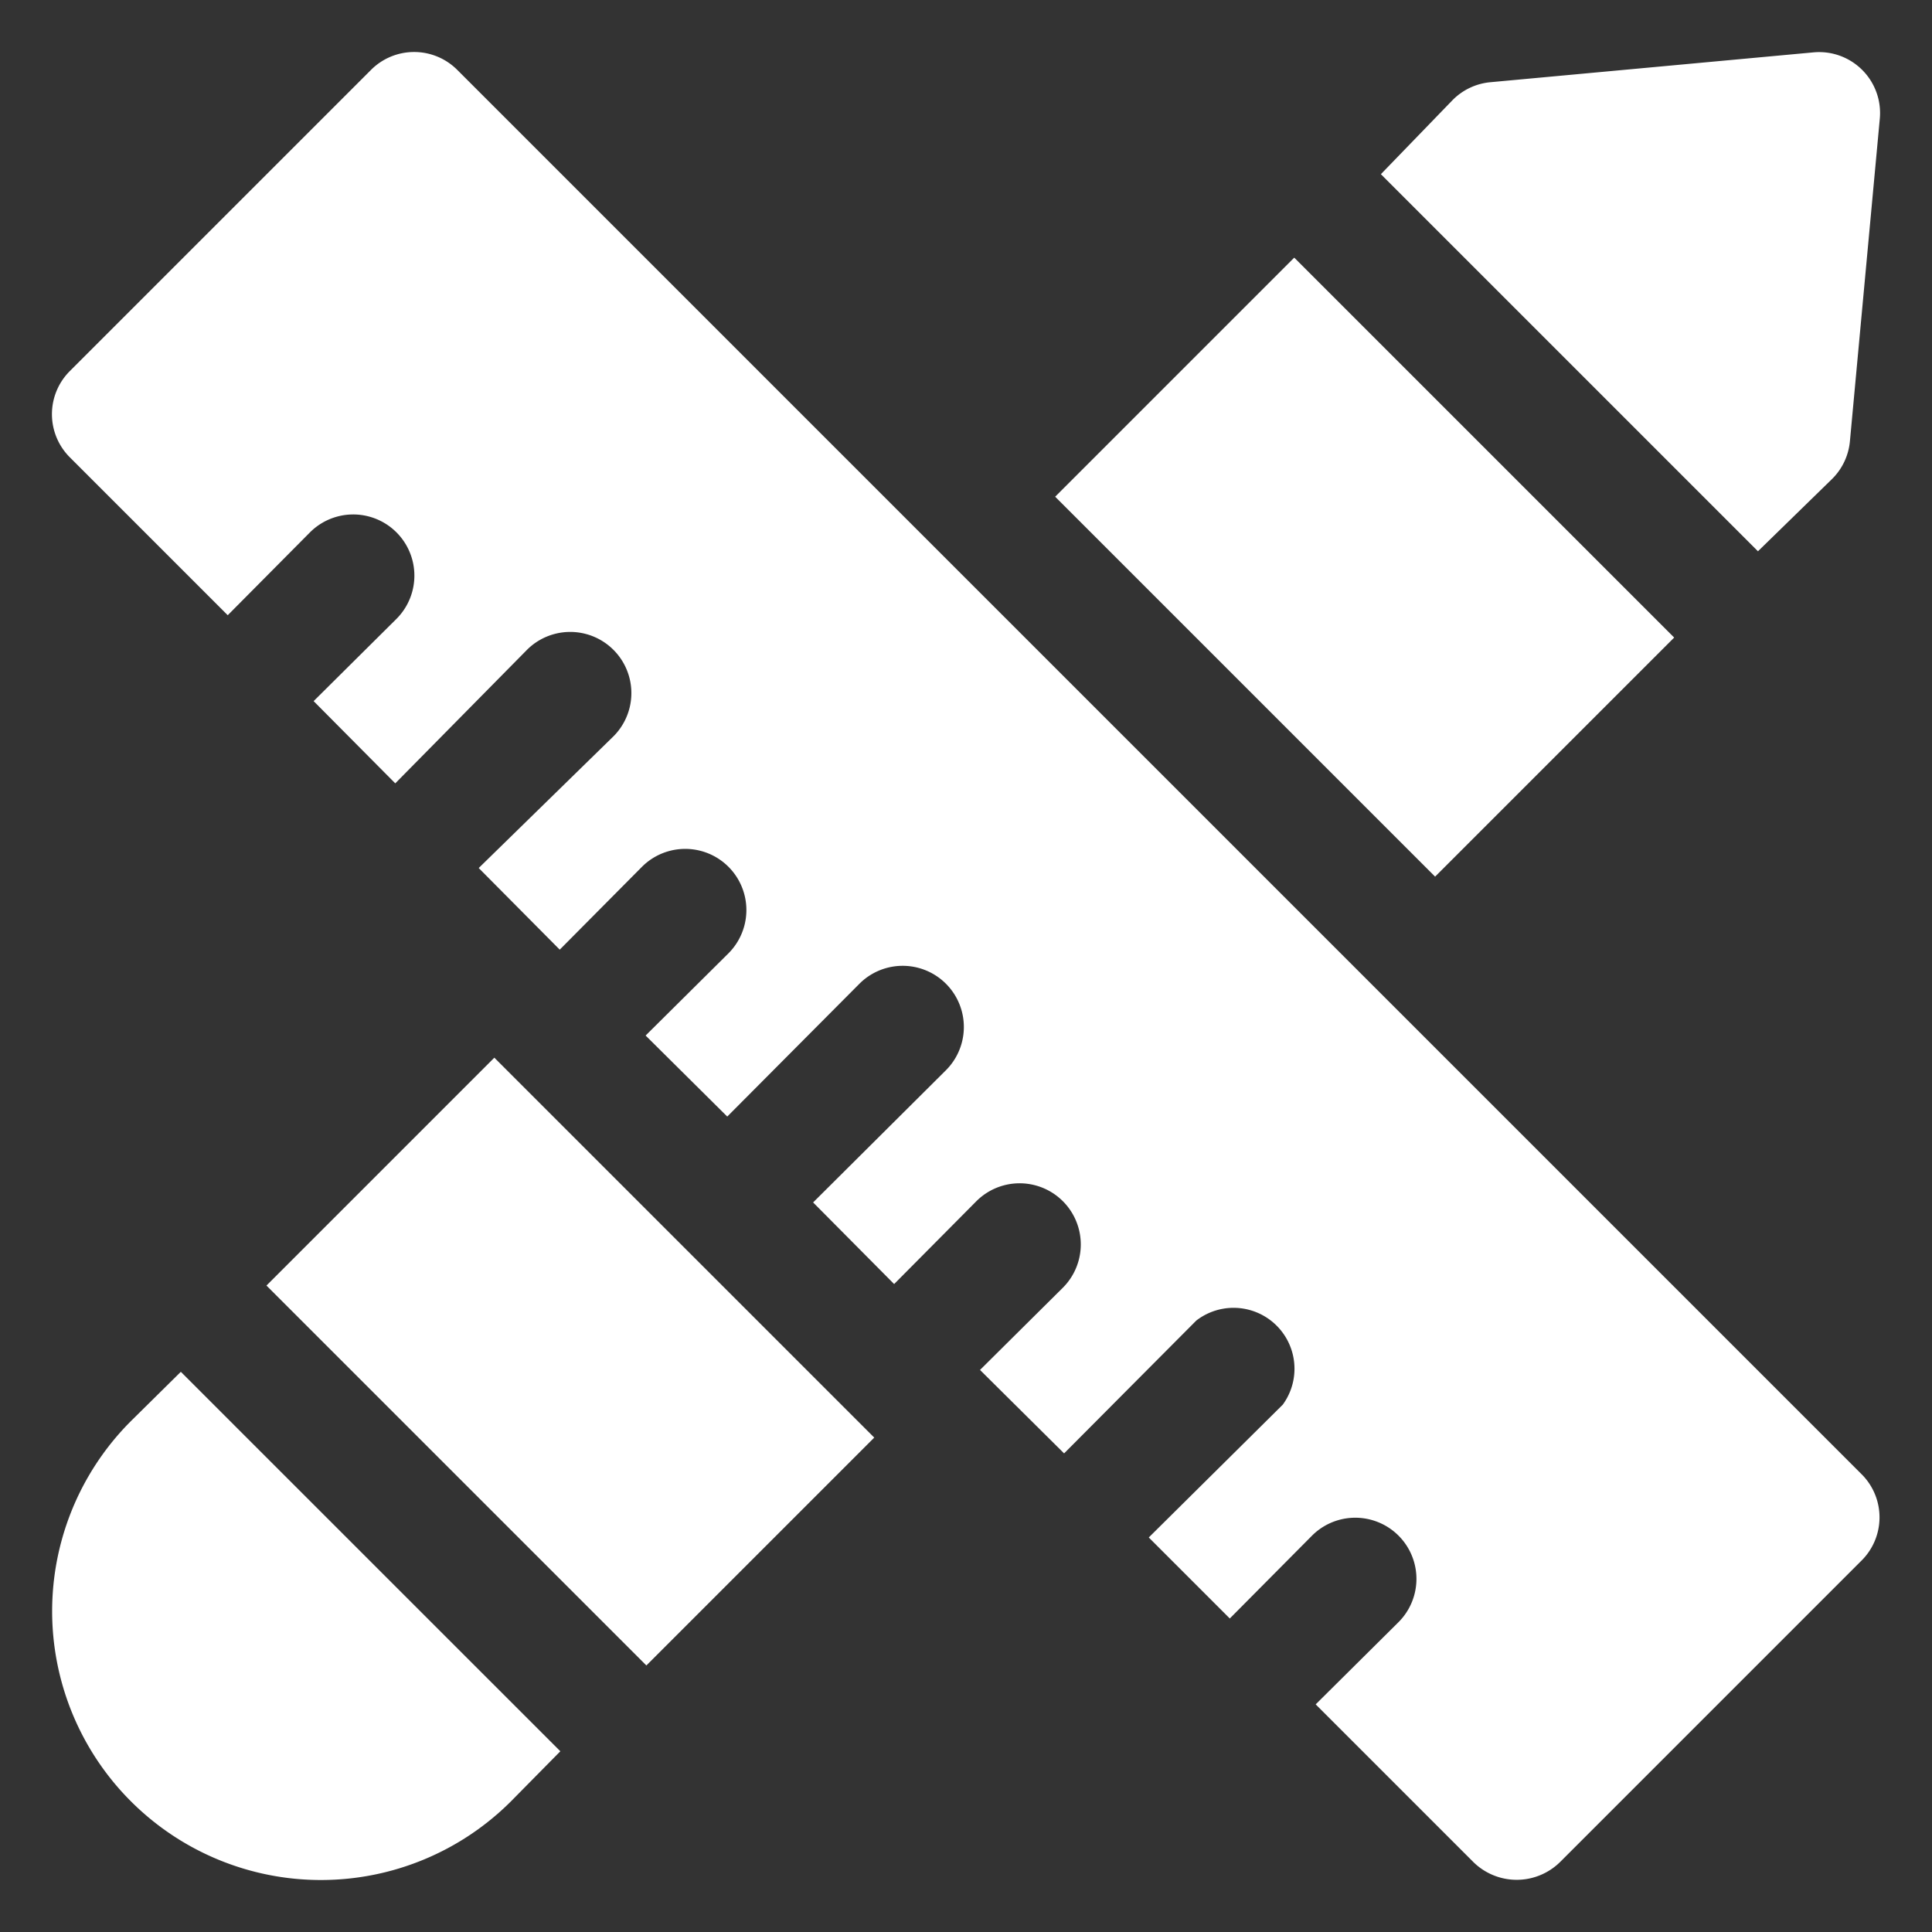 <svg id="School" xmlns="http://www.w3.org/2000/svg" width="128" height="128" viewBox="0 0 128 128">
  <rect x="0" y="0" width="128" height="128" fill="#333333" stroke="none"/>
  <rect id="Rectangle_46" data-name="Rectangle 46" width="128" height="128" fill="none"/>
  <g id="Group_30" data-name="Group 30" transform="translate(3.441 3.445)">
    <path id="Path_84" data-name="Path 84" d="M120.924,95.256,27.856,2.188a4.036,4.036,0,0,0-5.731,0L2.188,22.125a4.036,4.036,0,0,0,0,5.731L12.641,38.309l5.448-5.489a4.052,4.052,0,1,1,5.731,5.731L18.332,44l5.408,5.448L32.5,40.569A4.052,4.052,0,0,1,38.229,46.3l-8.96,8.758,5.368,5.408,5.448-5.489a4.052,4.052,0,1,1,5.731,5.731l-5.489,5.448,5.408,5.368,8.758-8.8a4.052,4.052,0,0,1,5.731,5.731l-8.8,8.758,5.368,5.408,5.448-5.489a4.052,4.052,0,0,1,5.731,5.731l-5.489,5.448,5.57,5.529,8.758-8.8a4.036,4.036,0,0,1,5.731,5.57l-8.879,8.8,5.368,5.368,5.448-5.489a4.052,4.052,0,0,1,5.731,5.731l-5.489,5.448,10.453,10.453a4.093,4.093,0,0,0,5.731,0l19.937-19.937a4.036,4.036,0,0,0,.081-5.731Z" transform="translate(-0.994 -0.994)" fill="#fff"/>
    <rect id="Rectangle_39" data-name="Rectangle 39" width="22.399" height="35.597" transform="translate(66.467 29.463) rotate(-45)" fill="#fff"/>
    <path id="Path_85" data-name="Path 85" d="M52.716,29.265a4.036,4.036,0,0,0,1.17-2.5l1.978-21.35a4.036,4.036,0,0,0-4.4-4.4L30.075,2.991a4.036,4.036,0,0,0-2.5,1.17L22.81,9.085,47.792,34.068Z" transform="translate(65.236 -0.99)" fill="#fff"/>
    <rect id="Rectangle_40" data-name="Rectangle 40" width="21.35" height="35.597" transform="translate(14.212 81.726) rotate(-45)" fill="#fff"/>
    <path id="Path_86" data-name="Path 86" d="M6.213,25.929A17.808,17.808,0,0,0,31.4,51.113L34.667,47.8,9.523,22.66Z" transform="translate(-0.984 64.781)" fill="#fff"/>
  </g>
</svg>

